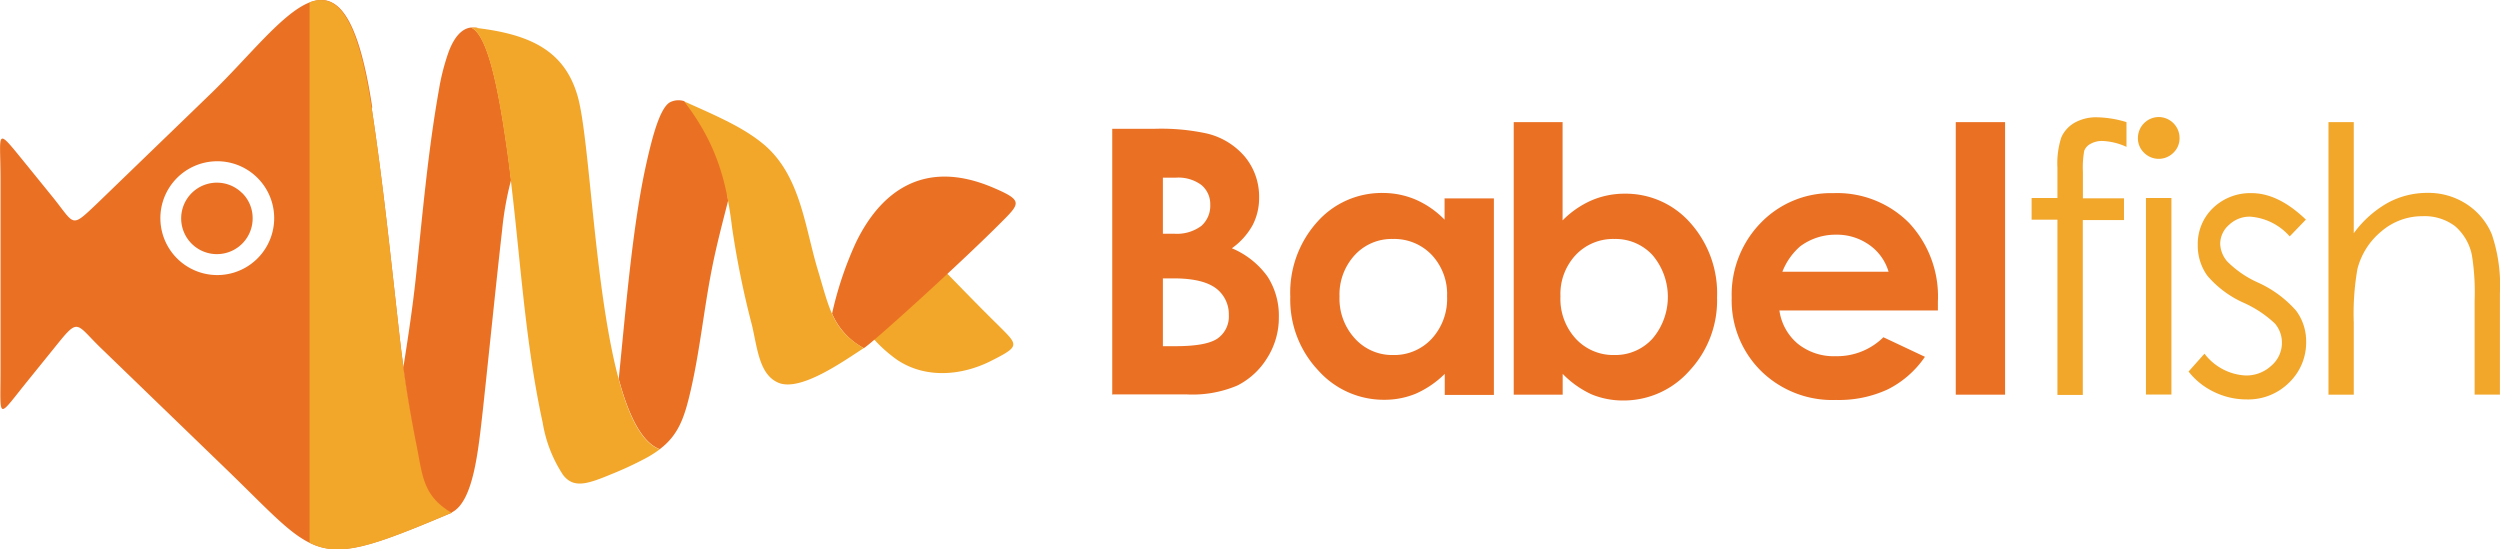 <svg id="Layer_1" data-name="Layer 1" xmlns="http://www.w3.org/2000/svg" viewBox="0 0 279.84 61.49"><defs><style>.cls-1{fill:#ea7024;}.cls-1,.cls-2{fill-rule:evenodd;}.cls-2{fill:#f2a62a;}</style></defs><title>babelfish_left</title><path class="cls-1" d="M81.68,161.3c1.27,8.34,2.14,16.82,3.09,25.26,0.48,4.33,1.13,8.41,2,12.54,0.67,3.33.68,5.64,3.9,7.53C75,213.25,76,212,65.51,201.87l-14-13.53c-3-2.87-2.54-3.64-5.18-.36l-3.08,3.81c-3.55,4.38-3.11,4.59-3.11-1.07V169.29c0-5.48-.69-6,3-1.48l2.83,3.49c2.55,3.16,2,3.55,5,.71l12.7-12.27c8.49-8.2,14.88-19.52,18.08,1.55h0Zm-17.28,6a6.37,6.37,0,1,0,4.51,1.87,6.35,6.35,0,0,0-4.51-1.87h0Zm2.8,3.58a4,4,0,1,0,1.16,2.8A3.94,3.94,0,0,0,67.19,170.86Z" transform="translate(-40.08 -149.25)"/><path class="cls-2" d="M81.68,161.3c1.27,8.34,2.14,16.82,3.09,25.26,0.48,4.33,1.13,8.41,2,12.54,0.67,3.33.68,5.64,3.9,7.53-9.13,3.87-12.57,5.07-15.94,3.37V149.52C77.71,148.35,80.09,150.83,81.68,161.3Z" transform="translate(-40.08 -149.25)"/><path class="cls-2" d="M146.05,179.82c1.71,1.75,3.89,4,5.64,5.71,2.37,2.37,2.68,2.42-.66,4.11s-7.37,2-10.51-.1a15.72,15.72,0,0,1-2.67-2.38C140.45,184.69,143.27,182.28,146.05,179.82Z" transform="translate(-40.08 -149.25)"/><path class="cls-1" d="M90.62,206.62c2.47-1.18,3-7,3.51-11.48,0.73-6.73,1.4-13.46,2.16-20.18a35.36,35.36,0,0,1,1-5.57q-0.22-1.85-.48-3.68c-0.94-6.61-2.14-12.59-4-13.38-1.13.12-1.94,1.23-2.49,2.67a24.76,24.76,0,0,0-1.12,4.37c-1.22,6.87-1.83,13.94-2.57,20.92-0.36,3.38-.87,6.73-1.4,10.08,0.41,3,.9,5.83,1.48,8.73,0.67,3.33.68,5.64,3.9,7.53h0Zm3.08-54.2-0.88-.1a2.19,2.19,0,0,1,.88.1h0Zm27.88,19.3c-0.64,2.52-1.3,5-1.81,7.6-0.89,4.49-1.34,9.13-2.37,13.61-0.69,3-1.35,5-3.47,6.6-2-.74-3.49-3.77-4.59-7.87,0.75-7.36,1.53-17.22,3.11-24.19,0.67-3,1.51-6.13,2.62-6.77a2.11,2.11,0,0,1,1.59-.13,19.18,19.18,0,0,1,4.92,11.14h0Zm30.34,2.65c2.37-2.37,2.78-2.64-.66-4.11-8.14-3.48-12.87.92-15.4,6.2a39.54,39.54,0,0,0-2.64,7.89,7.87,7.87,0,0,0,3.55,3.87l0,0C137.55,187.81,147.42,178.87,151.92,174.37Z" transform="translate(-40.08 -149.25)"/><path class="cls-2" d="M113.93,199.54a12,12,0,0,1-1.57,1,39.2,39.2,0,0,1-3.85,1.79c-2.72,1.13-4.21,1.6-5.39.1a15,15,0,0,1-2.29-5.85c-2.22-10.16-2.59-20.62-4.06-30.89-0.94-6.61-2.14-12.59-4-13.38,6.56,0.67,10.41,2.54,11.92,7.54C106.64,166.16,106.81,197,113.93,199.54Z" transform="translate(-40.08 -149.25)"/><path class="cls-2" d="M136.76,188.22c-2.17,1.39-7.1,4.95-9.58,3.86-2.12-.93-2.32-3.85-2.92-6.4a101.39,101.39,0,0,1-2.24-11c-0.64-5.28-1.77-9.39-5.36-14.08,3.76,1.68,6.63,2.92,8.87,4.78,4.06,3.38,4.61,9,6,13.78C132.94,183.79,133.2,186.13,136.76,188.22Z" transform="translate(-40.08 -149.25)"/><path class="cls-1" d="M259,162.92h5.52v30.51H259V162.92h0Zm-7.52,16.75a5.58,5.58,0,0,0-2.15-3,6.26,6.26,0,0,0-3.74-1.15,6.61,6.61,0,0,0-4,1.3,7.26,7.26,0,0,0-2,2.85h12ZM257,184H239.26a5.92,5.92,0,0,0,2.06,3.73,6.42,6.42,0,0,0,4.25,1.39A7.38,7.38,0,0,0,250.9,187l4.65,2.19a11,11,0,0,1-4.17,3.65,13,13,0,0,1-5.77,1.18,11.39,11.39,0,0,1-8.43-3.27,11.12,11.12,0,0,1-3.26-8.18,11.52,11.52,0,0,1,3.25-8.37,10.92,10.92,0,0,1,8.14-3.33,11.33,11.33,0,0,1,8.46,3.33A12.05,12.05,0,0,1,257,183l0,1.06h0ZM220.8,176a5.76,5.76,0,0,0-4.33,1.78,6.4,6.4,0,0,0-1.72,4.65,6.59,6.59,0,0,0,1.72,4.74,5.72,5.72,0,0,0,4.33,1.82,5.61,5.61,0,0,0,4.26-1.84,7.22,7.22,0,0,0,0-9.34A5.62,5.62,0,0,0,220.8,176h0Zm-5.81-13v10.92a10.46,10.46,0,0,1,3.24-2.24,9.36,9.36,0,0,1,3.72-.75,9.63,9.63,0,0,1,7.33,3.26,11.82,11.82,0,0,1,3,8.36,11.52,11.52,0,0,1-3.11,8.22,9.82,9.82,0,0,1-7.38,3.31,9.22,9.22,0,0,1-3.54-.68A10.89,10.89,0,0,1,215,191.1v2.33h-5.48V162.92H215Zm-19,13a5.6,5.6,0,0,0-4.27,1.81,6.51,6.51,0,0,0-1.7,4.64,6.58,6.58,0,0,0,1.73,4.7,5.62,5.62,0,0,0,4.26,1.84,5.72,5.72,0,0,0,4.33-1.82,6.59,6.59,0,0,0,1.72-4.74,6.4,6.4,0,0,0-1.72-4.65A5.79,5.79,0,0,0,196,176h0Zm5.81-4.54h5.5v22h-5.5V191.1a10.84,10.84,0,0,1-3.25,2.22A9.19,9.19,0,0,1,195,194a9.82,9.82,0,0,1-7.38-3.31,11.52,11.52,0,0,1-3.11-8.22,11.82,11.82,0,0,1,3-8.36,9.63,9.63,0,0,1,7.33-3.26,9.36,9.36,0,0,1,3.72.75,10.21,10.21,0,0,1,3.22,2.24v-2.43h0Zm-31.55,9V188h1.42q3.51,0,4.74-.89a3,3,0,0,0,1.22-2.59,3.63,3.63,0,0,0-1.44-3c-1-.74-2.55-1.11-4.78-1.11h-1.17Zm0-11.32v6.27h1.23a4.59,4.59,0,0,0,3.07-.87,3,3,0,0,0,1-2.37,2.77,2.77,0,0,0-1-2.22,4.33,4.33,0,0,0-2.89-.81h-1.45Zm-5.67,24.36V163.67h4.67a24,24,0,0,1,5.95.53,8,8,0,0,1,4.25,2.62,7,7,0,0,1,1.57,4.54,6.59,6.59,0,0,1-.72,3.08,7.81,7.81,0,0,1-2.33,2.6,9.36,9.36,0,0,1,4,3.18,8.07,8.07,0,0,1,1.26,4.52,8.43,8.43,0,0,1-1.3,4.57,8.31,8.31,0,0,1-3.34,3.09,12.81,12.81,0,0,1-5.65,1h-8.33Z" transform="translate(-40.08 -149.25)"/><path class="cls-2" d="M300.72,162.92h2.83v12.44a12,12,0,0,1,3.78-3.39,9.24,9.24,0,0,1,4.47-1.13,7.81,7.81,0,0,1,4.38,1.26,7.46,7.46,0,0,1,2.82,3.37,17.83,17.83,0,0,1,.91,6.62v11.33h-2.83v-10.5a26.37,26.37,0,0,0-.3-5.08,5.77,5.77,0,0,0-1.91-3.29,5.67,5.67,0,0,0-3.63-1.1,7,7,0,0,0-4.6,1.7,8,8,0,0,0-2.68,4.21,29,29,0,0,0-.41,6v8.07h-2.83V162.92h0Zm-2.52,10.9-1.82,1.89a6.53,6.53,0,0,0-4.43-2.21,3.34,3.34,0,0,0-2.35.91,2.82,2.82,0,0,0-1,2.13,3.16,3.16,0,0,0,.81,2,11.44,11.44,0,0,0,3.4,2.33,12.57,12.57,0,0,1,4.29,3.16,5.72,5.72,0,0,1,1.12,3.46,6.22,6.22,0,0,1-1.91,4.59,6.49,6.49,0,0,1-4.75,1.88,8.3,8.3,0,0,1-3.63-.83,8,8,0,0,1-2.87-2.29l1.78-2a6.18,6.18,0,0,0,4.59,2.44,4.11,4.11,0,0,0,2.89-1.09,3.37,3.37,0,0,0,1.19-2.57,3.28,3.28,0,0,0-.79-2.16,12.61,12.61,0,0,0-3.56-2.35,11.46,11.46,0,0,1-4-3,5.73,5.73,0,0,1-1.07-3.42,5.56,5.56,0,0,1,1.71-4.16,6,6,0,0,1,4.32-1.66q3,0,6.11,3h0Zm-17.91-2.41h2.85v22h-2.85v-22h0Zm1.42-9.06a2.35,2.35,0,0,1,2.34,2.35,2.23,2.23,0,0,1-.68,1.64,2.32,2.32,0,0,1-3.3,0,2.23,2.23,0,0,1-.68-1.64,2.35,2.35,0,0,1,2.33-2.35h0Zm-3.6.57v2.77a7.09,7.09,0,0,0-2.67-.66,2.6,2.6,0,0,0-1.37.33,1.47,1.47,0,0,0-.69.77,10.43,10.43,0,0,0-.15,2.32v3h4.6v2.43h-4.61v19.58h-2.84V173.84h-2.89v-2.43h2.89V168a9.35,9.35,0,0,1,.44-3.38,3.53,3.53,0,0,1,1.48-1.63,4.9,4.9,0,0,1,2.52-.61A11.92,11.92,0,0,1,278.11,162.92Z" transform="translate(-40.08 -149.25)"/></svg>